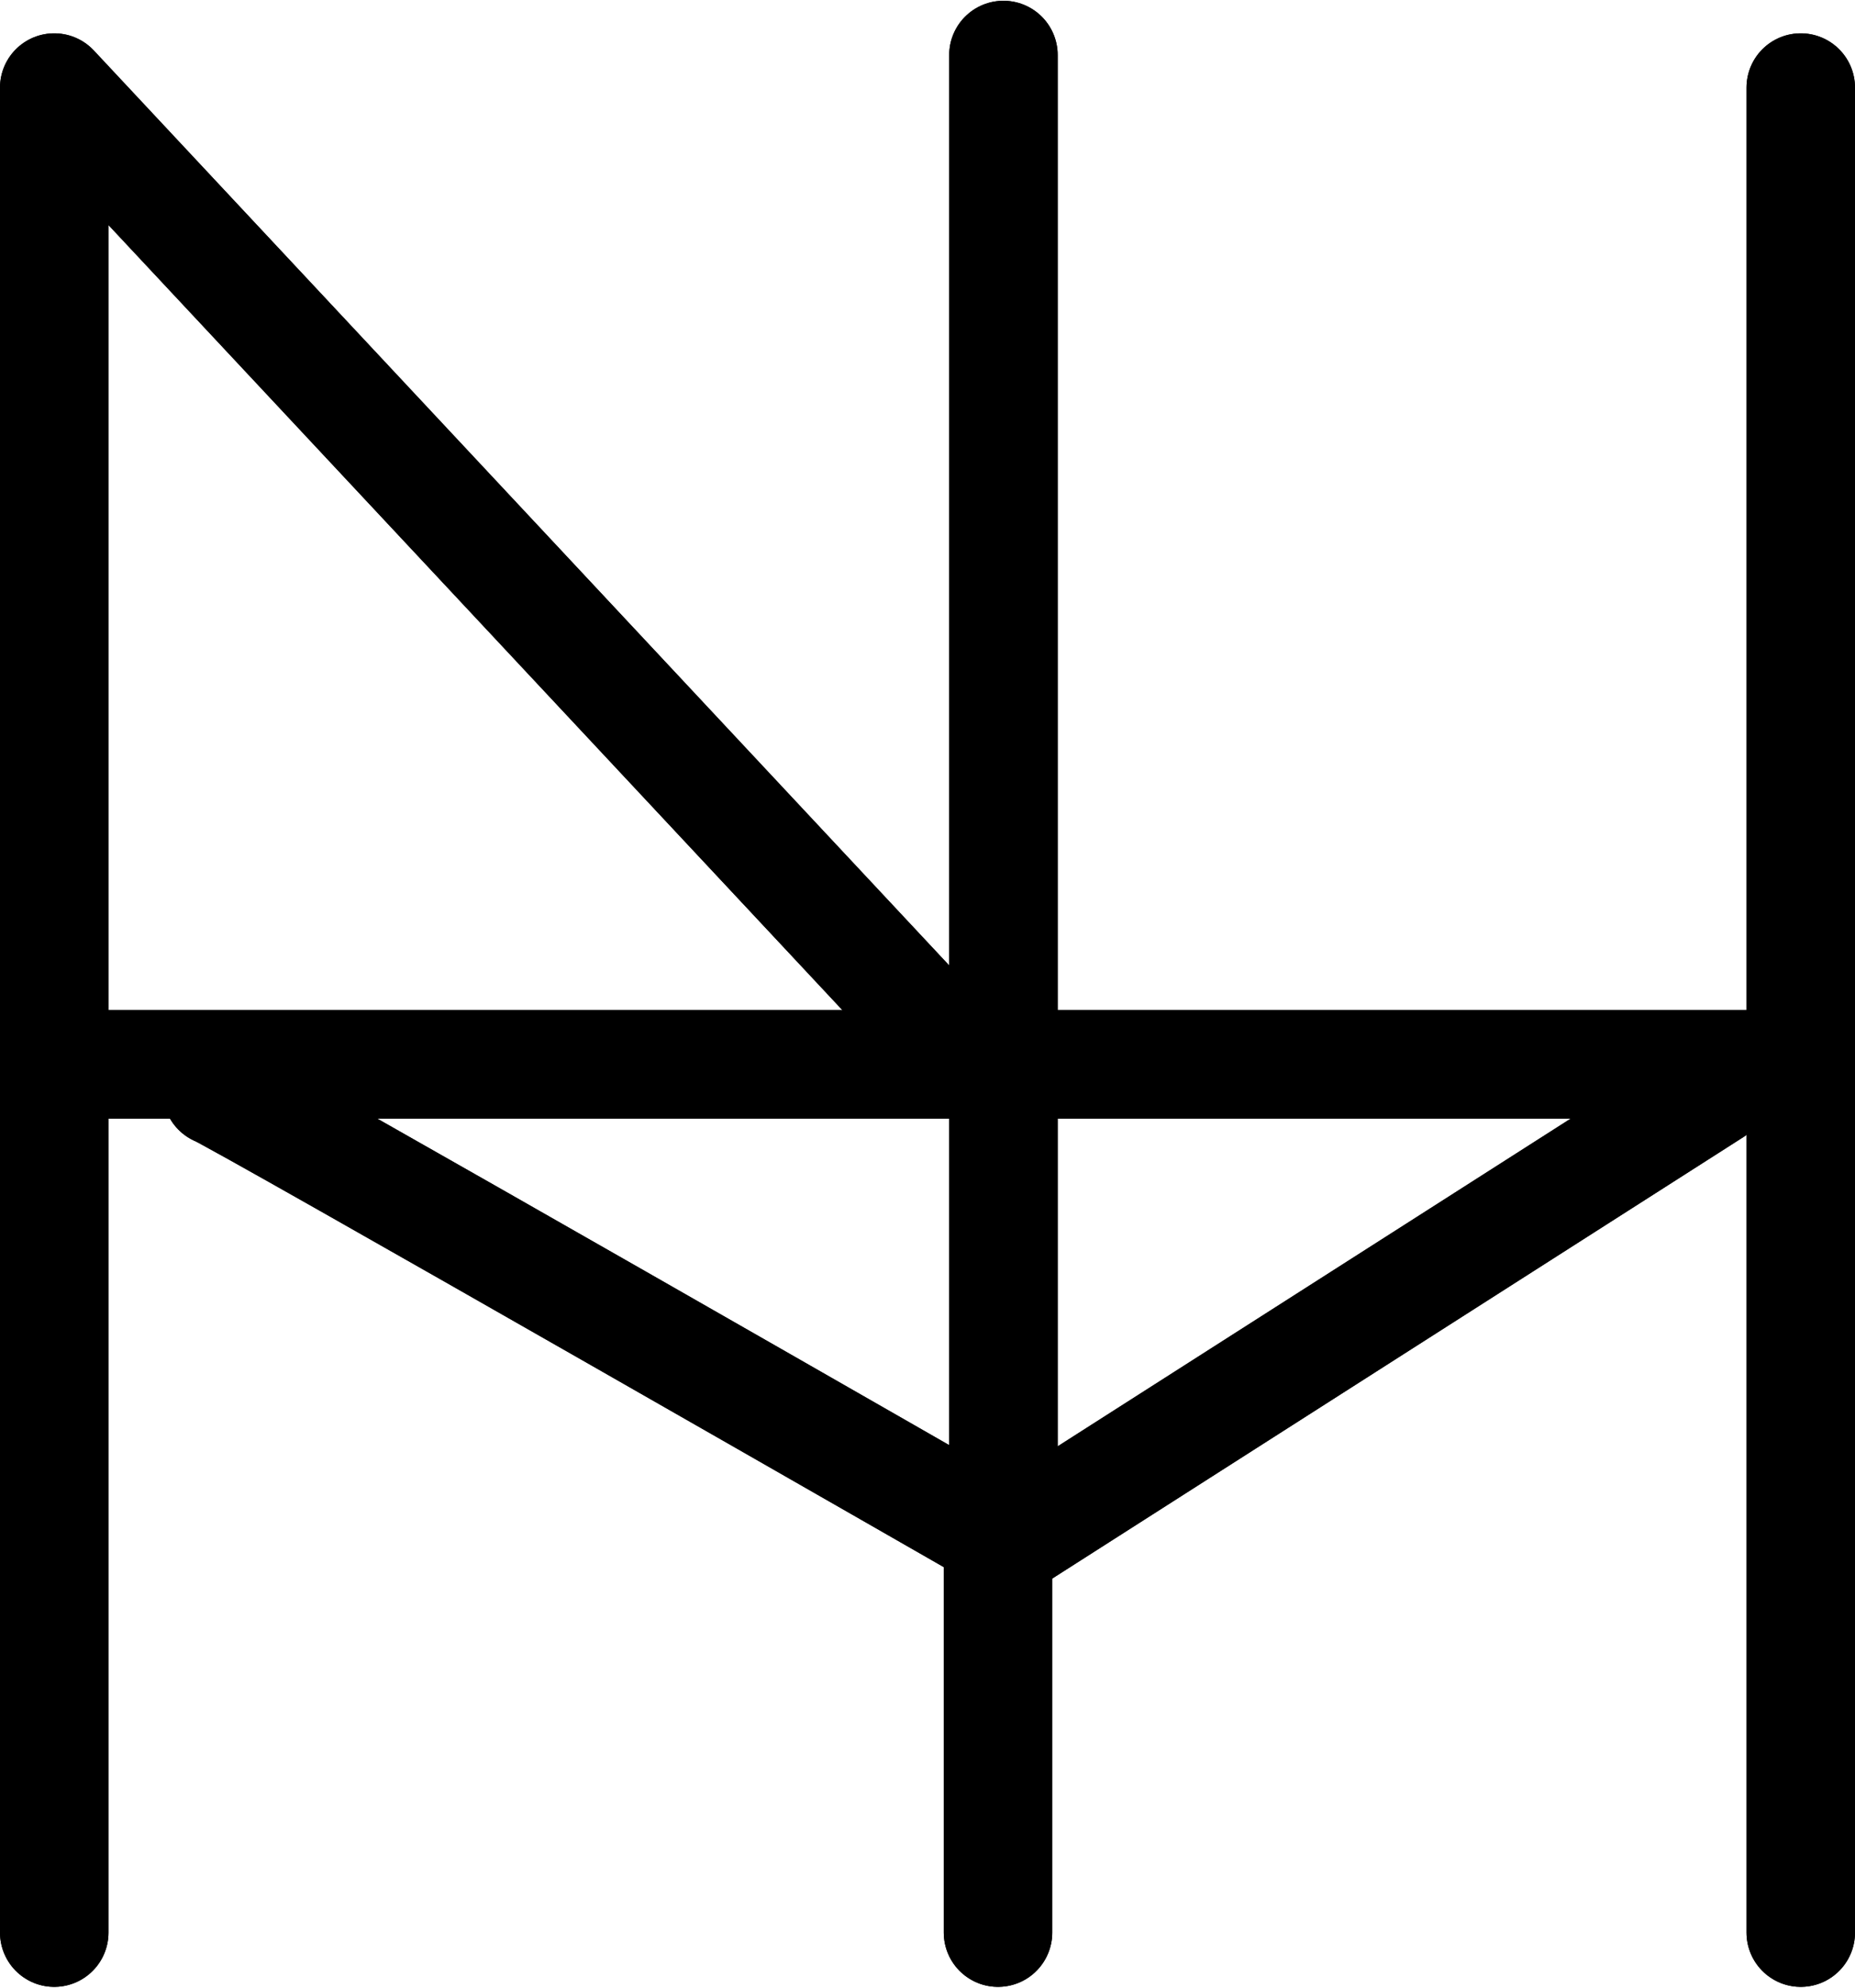 <?xml version="1.0" encoding="UTF-8"?>
<svg xmlns:foaf="http://xmlns.com/foaf/0.1/" xmlns:svg="http://www.w3.org/2000/svg"
     xmlns:dc="http://purl.org/dc/elements/1.1/"
     xmlns:crm="http://www.cidoc-crm.org/cidoc-crm/"
     xmlns="http://www.w3.org/2000/svg"
     xmlns:sodipodi="http://sodipodi.sourceforge.net/DTD/sodipodi-0.dtd"
     xmlns:cc="http://creativecommons.org/ns#"
     xmlns:inkscape="http://www.inkscape.org/namespaces/inkscape"
     xmlns:nmo="http://nomisma.org/ontology#"
     xmlns:rdf="http://www.w3.org/1999/02/22-rdf-syntax-ns#"
     id="Export"
     viewBox="0 0 342.002 366.285"
     version="1.1"
     sodipodi:docname="monogram.bop.177.svg"
     width="342.002"
     height="366.285"
     inkscape:version="0.92.5 (2060ec1f9f, 2020-04-08)">
   <sodipodi:namedview pagecolor="#ffffff" bordercolor="#666666" borderopacity="1"
                       objecttolerance="10"
                       gridtolerance="10"
                       guidetolerance="10"
                       inkscape:pageopacity="0"
                       inkscape:pageshadow="2"
                       inkscape:window-width="640"
                       inkscape:window-height="480"
                       id="namedview37"
                       showgrid="false"
                       inkscape:zoom="0.44277674"
                       inkscape:cx="178.501"
                       inkscape:cy="196.64242"
                       inkscape:window-x="88"
                       inkscape:window-y="27"
                       inkscape:window-maximized="0"
                       inkscape:current-layer="Export"/>
   <defs id="defs4">
      <style id="style2">.cls-1{fill:none;stroke:#000;stroke-linecap:round;stroke-linejoin:round;stroke-width:20px;}</style>
   </defs>
   <title property="dc:title">Monogram 173</title>
   <desc proprety="dc:description">Monogram 173 published by Nomisma.org. See matching URIs and bibliographic references for further information about the usage of this symbol on coinage.</desc>
   <polyline class="cls-1" points="98 453 98 113 257 283" id="polyline8"
             style="fill:none;stroke:#000000;stroke-width:20px;stroke-linecap:round;stroke-linejoin:round"
             transform="translate(-87.999,-96.858)"/>
   <line class="cls-1" x1="332.001" y1="356.142" x2="332.001" y2="16.142"
         id="line10"
         style="fill:none;stroke:#000000;stroke-width:20px;stroke-linecap:round;stroke-linejoin:round"/>
   <line class="cls-1" x1="16.001" y1="196.142" x2="327.001" y2="196.142"
         id="line12"
         style="fill:none;stroke:#000000;stroke-width:20px;stroke-linecap:round;stroke-linejoin:round"/>
   <path class="cls-1" d="m 40.001,201.142 c 3,1 146,83 146,83 l 130,-83" id="path14"
         inkscape:connector-curvature="0"
         style="fill:none;stroke:#000000;stroke-width:20px;stroke-linecap:round;stroke-linejoin:round"/>
   <line class="cls-1" x1="184.001" y1="286.142" x2="184.001" y2="356.142"
         id="line16"
         style="fill:none;stroke:#000000;stroke-width:20px;stroke-linecap:round;stroke-linejoin:round"/>
   <line class="cls-1" x1="185.001" y1="10.142" x2="185.001" y2="186.142"
         id="line18"
         style="fill:none;stroke:#000000;stroke-width:20px;stroke-linecap:round;stroke-linejoin:round"/>
   <line class="cls-1" x1="185.001" y1="206.142" x2="185.001" y2="269.142"
         id="line20"
         style="fill:none;stroke:#000000;stroke-width:20px;stroke-linecap:round;stroke-linejoin:round"/>
   <polyline class="cls-1" points="98 453 98 113 257 283" id="polyline22"
             style="fill:none;stroke:#000000;stroke-width:20px;stroke-linecap:round;stroke-linejoin:round"
             transform="translate(-87.999,-96.858)"/>
   <line class="cls-1" x1="332.001" y1="356.142" x2="332.001" y2="16.142"
         id="line24"
         style="fill:none;stroke:#000000;stroke-width:20px;stroke-linecap:round;stroke-linejoin:round"/>
   <line class="cls-1" x1="16.001" y1="196.142" x2="327.001" y2="196.142"
         id="line26"
         style="fill:none;stroke:#000000;stroke-width:20px;stroke-linecap:round;stroke-linejoin:round"/>
   <path class="cls-1" d="m 40.001,201.142 c 3,1 146,83 146,83 l 130,-83" id="path28"
         inkscape:connector-curvature="0"
         style="fill:none;stroke:#000000;stroke-width:20px;stroke-linecap:round;stroke-linejoin:round"/>
   <line class="cls-1" x1="184.001" y1="286.142" x2="184.001" y2="356.142"
         id="line30"
         style="fill:none;stroke:#000000;stroke-width:20px;stroke-linecap:round;stroke-linejoin:round"/>
   <line class="cls-1" x1="185.001" y1="10.142" x2="185.001" y2="186.142"
         id="line32"
         style="fill:none;stroke:#000000;stroke-width:20px;stroke-linecap:round;stroke-linejoin:round"/>
   <line class="cls-1" x1="185.001" y1="206.142" x2="185.001" y2="269.142"
         id="line34"
         style="fill:none;stroke:#000000;stroke-width:20px;stroke-linecap:round;stroke-linejoin:round"/>
</svg>